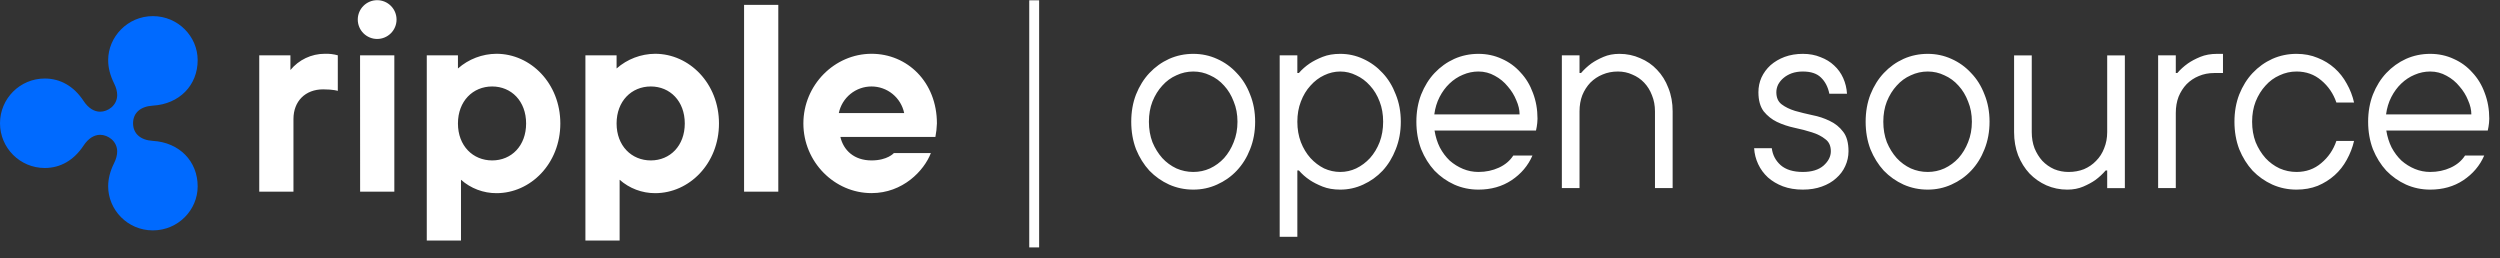 <svg width="213" height="22" viewBox="0 0 213 22" fill="none" xmlns="http://www.w3.org/2000/svg">
<rect x="0" y="0" width="213" height="22" fill="#333333" stroke="none"/>
<g clip-path="url(#clip0_75_528)">
<path d="M13.025 19.629C15.172 19.629 16.841 17.892 16.841 15.88C16.841 13.726 15.276 12.136 13.025 12.003C11.967 11.941 11.337 11.38 11.337 10.501C11.337 9.623 11.967 9.062 13.025 9C15.276 8.866 16.841 7.277 16.841 5.123C16.841 3.11 15.172 1.374 13.025 1.374C10.878 1.374 9.216 3.133 9.216 5.123C9.216 5.75 9.375 6.413 9.718 7.098C9.899 7.459 9.984 7.794 9.984 8.095C9.984 8.992 9.185 9.517 8.532 9.517C8.007 9.517 7.513 9.196 7.119 8.598C6.297 7.351 5.151 6.69 3.812 6.69C1.706 6.69 0 8.396 0 10.501C0 12.607 1.706 14.313 3.812 14.313C5.15 14.313 6.297 13.651 7.119 12.405C7.513 11.807 8.007 11.486 8.532 11.486C9.185 11.486 9.984 12.011 9.984 12.908C9.984 13.209 9.899 13.544 9.718 13.905C9.375 14.59 9.216 15.253 9.216 15.88C9.216 17.855 10.848 19.629 13.025 19.629Z" fill="#006AFF"/>
<path d="M22.088 4.712H24.744V5.965C25.098 5.534 25.543 5.186 26.047 4.947C26.551 4.708 27.102 4.583 27.659 4.582C28.038 4.568 28.416 4.611 28.781 4.712V7.743C28.781 7.743 28.414 7.613 27.53 7.613C26.014 7.613 25.003 8.624 25.003 10.139V16.328H22.088V4.712ZM36.361 4.712H39.017V5.835C39.923 5.034 41.09 4.589 42.299 4.582C45.214 4.582 47.74 7.108 47.74 10.52C47.74 13.932 45.214 16.458 42.299 16.458C41.185 16.461 40.109 16.054 39.276 15.315V20.496H36.361V4.712ZM44.825 10.52C44.825 8.62 43.572 7.367 41.932 7.367C40.292 7.367 39.017 8.615 39.017 10.52C39.017 12.425 40.29 13.668 41.934 13.668C43.577 13.668 44.825 12.421 44.825 10.52ZM49.877 4.712H52.533V5.835C53.44 5.035 54.606 4.59 55.816 4.582C58.731 4.582 61.257 7.108 61.257 10.52C61.257 13.932 58.731 16.458 55.816 16.458C54.702 16.46 53.626 16.053 52.792 15.315V20.496H49.877V4.712ZM58.343 10.52C58.343 8.62 57.09 7.367 55.448 7.367C53.806 7.367 52.533 8.615 52.533 10.52C52.533 12.425 53.808 13.668 55.448 13.668C57.089 13.668 58.343 12.421 58.343 10.52ZM63.395 0.415H66.311V16.328H63.395V0.415ZM68.448 10.52C68.448 7.239 71.103 4.582 74.256 4.582C77.299 4.582 79.825 6.98 79.825 10.52C79.813 10.905 79.77 11.287 79.696 11.665H71.6C71.86 12.788 72.752 13.668 74.256 13.668C75.617 13.668 76.157 13.043 76.157 13.043H79.31C78.726 14.558 76.912 16.453 74.258 16.453C71.103 16.458 68.448 13.802 68.448 10.52ZM77.037 9.636C76.904 8.995 76.555 8.419 76.047 8.006C75.54 7.593 74.906 7.367 74.251 7.367C73.597 7.367 72.962 7.593 72.455 8.006C71.948 8.419 71.598 8.995 71.466 9.636H77.037ZM30.482 1.667C30.482 1.229 30.656 0.808 30.966 0.499C31.276 0.189 31.696 0.015 32.134 0.015C32.572 0.015 32.992 0.189 33.302 0.499C33.612 0.808 33.786 1.229 33.786 1.667C33.786 2.105 33.612 2.525 33.302 2.835C32.992 3.145 32.572 3.319 32.134 3.319C31.696 3.319 31.276 3.145 30.966 2.835C30.656 2.525 30.482 2.105 30.482 1.667ZM30.677 4.712H33.597V16.332H30.682L30.677 4.712Z" fill="white"/>
</g>
<path d="M88.534 0.026H87.692V21.079H88.534V0.026Z" fill="white"/>
<path fill-rule="evenodd" clip-rule="evenodd" d="M99.607 15.725C100.252 16.012 100.94 16.155 101.671 16.155C102.388 16.155 103.061 16.012 103.692 15.725C104.337 15.438 104.896 15.044 105.369 14.542C105.856 14.026 106.236 13.417 106.508 12.715C106.795 11.998 106.938 11.217 106.938 10.371C106.938 9.526 106.795 8.752 106.508 8.049C106.236 7.333 105.856 6.724 105.369 6.222C104.896 5.706 104.337 5.305 103.692 5.018C103.061 4.731 102.388 4.588 101.671 4.588C100.94 4.588 100.252 4.731 99.607 5.018C98.976 5.305 98.417 5.706 97.93 6.222C97.457 6.724 97.077 7.333 96.79 8.049C96.518 8.752 96.382 9.526 96.382 10.371C96.382 11.217 96.518 11.998 96.79 12.715C97.077 13.417 97.457 14.026 97.93 14.542C98.417 15.044 98.976 15.438 99.607 15.725ZM103.09 14.349C102.646 14.55 102.173 14.65 101.671 14.65C101.169 14.65 100.689 14.55 100.23 14.349C99.772 14.134 99.37 13.84 99.026 13.467C98.682 13.08 98.403 12.629 98.188 12.113C97.987 11.583 97.887 11.002 97.887 10.371C97.887 9.741 97.987 9.167 98.188 8.651C98.403 8.121 98.682 7.67 99.026 7.297C99.37 6.91 99.772 6.616 100.23 6.415C100.689 6.2 101.169 6.093 101.671 6.093C102.173 6.093 102.646 6.2 103.09 6.415C103.549 6.616 103.95 6.91 104.294 7.297C104.638 7.67 104.91 8.121 105.111 8.651C105.326 9.167 105.433 9.741 105.433 10.371C105.433 11.002 105.326 11.583 105.111 12.113C104.91 12.629 104.638 13.08 104.294 13.467C103.95 13.84 103.549 14.134 103.09 14.349ZM110.534 4.717H109.029V20.175H110.534V14.521H110.663C110.921 14.822 111.229 15.094 111.588 15.338C111.889 15.539 112.254 15.725 112.684 15.897C113.114 16.069 113.616 16.155 114.189 16.155C114.877 16.155 115.529 16.012 116.146 15.725C116.776 15.438 117.328 15.044 117.801 14.542C118.274 14.026 118.647 13.417 118.919 12.715C119.206 11.998 119.349 11.217 119.349 10.371C119.349 9.526 119.206 8.752 118.919 8.049C118.647 7.333 118.274 6.724 117.801 6.222C117.328 5.706 116.776 5.305 116.146 5.018C115.529 4.731 114.877 4.588 114.189 4.588C113.616 4.588 113.114 4.674 112.684 4.846C112.254 5.018 111.889 5.204 111.588 5.405C111.229 5.649 110.921 5.921 110.663 6.222H110.534V4.717ZM115.544 14.349C115.114 14.55 114.662 14.65 114.189 14.65C113.716 14.65 113.257 14.55 112.813 14.349C112.383 14.134 111.996 13.84 111.652 13.467C111.308 13.08 111.036 12.629 110.835 12.113C110.634 11.583 110.534 11.002 110.534 10.371C110.534 9.741 110.634 9.167 110.835 8.651C111.036 8.121 111.308 7.67 111.652 7.297C111.996 6.91 112.383 6.616 112.813 6.415C113.257 6.2 113.716 6.093 114.189 6.093C114.662 6.093 115.114 6.2 115.544 6.415C115.988 6.616 116.382 6.91 116.726 7.297C117.07 7.67 117.342 8.121 117.543 8.651C117.744 9.167 117.844 9.741 117.844 10.371C117.844 11.002 117.744 11.583 117.543 12.113C117.342 12.629 117.07 13.08 116.726 13.467C116.382 13.84 115.988 14.134 115.544 14.349ZM125.964 16.155C125.233 16.155 124.545 16.012 123.9 15.725C123.269 15.438 122.71 15.044 122.223 14.542C121.75 14.026 121.37 13.417 121.084 12.715C120.811 11.998 120.675 11.217 120.675 10.371C120.675 9.526 120.811 8.752 121.084 8.049C121.37 7.333 121.75 6.724 122.223 6.222C122.71 5.706 123.269 5.305 123.9 5.018C124.545 4.731 125.233 4.588 125.964 4.588C126.681 4.588 127.347 4.731 127.964 5.018C128.58 5.29 129.11 5.677 129.555 6.179C130.013 6.666 130.364 7.247 130.608 7.92C130.866 8.594 130.995 9.325 130.995 10.113C130.995 10.242 130.988 10.364 130.974 10.479L130.971 10.499L130.971 10.501L130.971 10.501C130.957 10.607 130.944 10.707 130.931 10.801C130.902 10.916 130.88 11.024 130.866 11.124H122.223C122.309 11.654 122.46 12.134 122.675 12.564C122.904 12.994 123.183 13.367 123.513 13.682C123.857 13.983 124.237 14.22 124.653 14.392C125.068 14.564 125.505 14.65 125.964 14.65C126.595 14.65 127.175 14.528 127.706 14.284C128.236 14.041 128.644 13.697 128.931 13.252H130.565C130.192 14.112 129.598 14.815 128.781 15.359C127.978 15.89 127.039 16.155 125.964 16.155ZM129.469 9.748C129.469 9.361 129.375 8.96 129.189 8.544C129.017 8.114 128.773 7.72 128.458 7.361C128.157 6.989 127.792 6.688 127.362 6.458C126.932 6.215 126.466 6.093 125.964 6.093C125.505 6.093 125.061 6.186 124.631 6.372C124.215 6.544 123.836 6.795 123.492 7.125C123.162 7.44 122.882 7.82 122.653 8.264C122.424 8.709 122.273 9.203 122.202 9.748H129.469ZM134.575 4.717H133.07V16.026H134.575V9.49C134.575 8.988 134.654 8.53 134.812 8.114C134.984 7.698 135.213 7.34 135.5 7.039C135.801 6.738 136.145 6.509 136.532 6.351C136.933 6.179 137.37 6.093 137.843 6.093C138.288 6.093 138.696 6.179 139.069 6.351C139.456 6.509 139.793 6.738 140.079 7.039C140.366 7.34 140.588 7.698 140.746 8.114C140.918 8.53 141.004 8.988 141.004 9.49V16.026H142.509V9.49C142.509 8.759 142.387 8.092 142.143 7.49C141.914 6.888 141.592 6.372 141.176 5.942C140.775 5.512 140.294 5.183 139.735 4.953C139.191 4.71 138.603 4.588 137.972 4.588C137.471 4.588 137.019 4.674 136.618 4.846C136.217 5.018 135.873 5.204 135.586 5.405C135.256 5.649 134.962 5.921 134.704 6.222H134.575V4.717ZM153.601 16.155C152.97 16.155 152.404 16.062 151.903 15.875C151.415 15.689 150.992 15.438 150.634 15.123C150.276 14.793 149.996 14.413 149.796 13.983C149.595 13.553 149.48 13.102 149.452 12.629H150.957C151.028 13.202 151.279 13.682 151.709 14.069C152.153 14.456 152.784 14.65 153.601 14.65C154.361 14.65 154.948 14.471 155.364 14.112C155.78 13.74 155.988 13.331 155.988 12.887C155.988 12.428 155.83 12.084 155.515 11.855C155.214 11.611 154.834 11.418 154.375 11.274C153.931 11.131 153.436 11.002 152.892 10.887C152.361 10.773 151.867 10.608 151.408 10.393C150.964 10.178 150.584 9.877 150.269 9.49C149.968 9.089 149.817 8.544 149.817 7.856C149.817 7.412 149.903 6.996 150.075 6.609C150.261 6.208 150.519 5.856 150.849 5.555C151.193 5.254 151.594 5.018 152.053 4.846C152.526 4.674 153.042 4.588 153.601 4.588C154.16 4.588 154.662 4.681 155.106 4.867C155.565 5.039 155.952 5.276 156.267 5.577C156.597 5.878 156.855 6.236 157.041 6.652C157.227 7.068 157.335 7.512 157.364 7.985H155.859C155.744 7.412 155.507 6.953 155.149 6.609C154.805 6.265 154.289 6.093 153.601 6.093C153.257 6.093 152.942 6.143 152.655 6.243C152.383 6.344 152.146 6.48 151.946 6.652C151.759 6.81 151.609 6.996 151.494 7.211C151.394 7.426 151.344 7.641 151.344 7.856C151.344 8.315 151.494 8.659 151.795 8.888C152.096 9.117 152.476 9.304 152.935 9.447C153.393 9.576 153.888 9.698 154.418 9.812C154.948 9.913 155.443 10.078 155.902 10.307C156.36 10.522 156.74 10.83 157.041 11.231C157.342 11.618 157.493 12.17 157.493 12.887C157.493 13.331 157.399 13.754 157.213 14.155C157.041 14.542 156.783 14.886 156.439 15.187C156.109 15.488 155.701 15.725 155.214 15.897C154.741 16.069 154.203 16.155 153.601 16.155ZM162.178 15.725C162.823 16.012 163.511 16.155 164.242 16.155C164.958 16.155 165.632 16.012 166.263 15.725C166.908 15.438 167.467 15.044 167.94 14.542C168.427 14.026 168.807 13.417 169.079 12.715C169.366 11.998 169.509 11.217 169.509 10.371C169.509 9.526 169.366 8.752 169.079 8.049C168.807 7.333 168.427 6.724 167.94 6.222C167.467 5.706 166.908 5.305 166.263 5.018C165.632 4.731 164.958 4.588 164.242 4.588C163.511 4.588 162.823 4.731 162.178 5.018C161.547 5.305 160.988 5.706 160.501 6.222C160.028 6.724 159.648 7.333 159.361 8.049C159.089 8.752 158.953 9.526 158.953 10.371C158.953 11.217 159.089 11.998 159.361 12.715C159.648 13.417 160.028 14.026 160.501 14.542C160.988 15.044 161.547 15.438 162.178 15.725ZM165.661 14.349C165.216 14.55 164.743 14.65 164.242 14.65C163.74 14.65 163.26 14.55 162.801 14.349C162.343 14.134 161.941 13.84 161.597 13.467C161.253 13.08 160.974 12.629 160.759 12.113C160.558 11.583 160.458 11.002 160.458 10.371C160.458 9.741 160.558 9.167 160.759 8.651C160.974 8.121 161.253 7.67 161.597 7.297C161.941 6.91 162.343 6.616 162.801 6.415C163.26 6.2 163.74 6.093 164.242 6.093C164.743 6.093 165.216 6.2 165.661 6.415C166.119 6.616 166.521 6.91 166.865 7.297C167.209 7.67 167.481 8.121 167.682 8.651C167.897 9.167 168.004 9.741 168.004 10.371C168.004 11.002 167.897 11.583 167.682 12.113C167.481 12.629 167.209 13.08 166.865 13.467C166.521 13.84 166.119 14.134 165.661 14.349ZM176.136 16.156C175.506 16.156 174.911 16.034 174.352 15.79C173.807 15.547 173.327 15.21 172.911 14.78C172.51 14.35 172.188 13.834 171.944 13.232C171.715 12.63 171.6 11.97 171.6 11.254V4.718H173.105V11.254C173.105 11.755 173.184 12.214 173.341 12.63C173.513 13.046 173.736 13.404 174.008 13.705C174.295 14.006 174.631 14.242 175.018 14.414C175.405 14.572 175.814 14.651 176.244 14.651C176.717 14.651 177.154 14.572 177.555 14.414C177.957 14.242 178.301 14.006 178.587 13.705C178.888 13.404 179.118 13.046 179.275 12.63C179.447 12.214 179.533 11.755 179.533 11.254V4.718H181.038V16.027H179.533V14.522H179.404C179.146 14.823 178.853 15.095 178.523 15.339C178.236 15.54 177.892 15.726 177.491 15.898C177.09 16.07 176.638 16.156 176.136 16.156ZM185.378 4.717H183.873V16.026H185.378V9.619C185.378 9.117 185.456 8.659 185.614 8.243C185.786 7.827 186.015 7.469 186.302 7.168C186.603 6.867 186.947 6.638 187.334 6.48C187.735 6.308 188.173 6.222 188.646 6.222H189.398V4.588H188.904C188.359 4.588 187.879 4.674 187.463 4.846C187.047 5.018 186.696 5.204 186.41 5.405C186.066 5.649 185.765 5.921 185.507 6.222H185.378V4.717ZM195.664 16.155C194.933 16.155 194.245 16.012 193.6 15.725C192.969 15.438 192.41 15.044 191.923 14.542C191.45 14.026 191.07 13.417 190.783 12.715C190.511 11.998 190.375 11.217 190.375 10.371C190.375 9.526 190.511 8.752 190.783 8.049C191.07 7.333 191.45 6.724 191.923 6.222C192.41 5.706 192.969 5.305 193.6 5.018C194.245 4.731 194.933 4.588 195.664 4.588C196.323 4.588 196.925 4.703 197.47 4.932C198.014 5.147 198.494 5.441 198.91 5.813C199.326 6.186 199.67 6.623 199.942 7.125C200.229 7.627 200.437 8.164 200.566 8.737H199.061C198.803 7.978 198.373 7.347 197.771 6.845C197.183 6.344 196.481 6.093 195.664 6.093C195.162 6.093 194.682 6.2 194.223 6.415C193.764 6.616 193.363 6.91 193.019 7.297C192.675 7.67 192.396 8.121 192.181 8.651C191.98 9.167 191.88 9.741 191.88 10.371C191.88 11.002 191.98 11.583 192.181 12.113C192.396 12.629 192.675 13.08 193.019 13.467C193.363 13.84 193.764 14.134 194.223 14.349C194.682 14.55 195.162 14.65 195.664 14.65C196.481 14.65 197.183 14.399 197.771 13.897C198.373 13.396 198.803 12.765 199.061 12.005H200.566C200.437 12.564 200.229 13.102 199.942 13.618C199.67 14.12 199.326 14.557 198.91 14.929C198.494 15.302 198.014 15.603 197.47 15.832C196.925 16.047 196.323 16.155 195.664 16.155ZM204.99 15.725C205.635 16.012 206.323 16.155 207.054 16.155C208.129 16.155 209.068 15.89 209.871 15.359C210.688 14.815 211.283 14.112 211.655 13.252H210.021C209.735 13.697 209.326 14.041 208.796 14.284C208.266 14.528 207.685 14.65 207.054 14.65C206.596 14.65 206.159 14.564 205.743 14.392C205.327 14.22 204.947 13.983 204.603 13.682C204.274 13.367 203.994 12.994 203.765 12.564C203.55 12.134 203.399 11.654 203.313 11.124H211.956C211.971 11.024 211.992 10.916 212.021 10.801C212.035 10.701 212.05 10.594 212.064 10.479C212.078 10.364 212.085 10.242 212.085 10.113C212.085 9.325 211.956 8.594 211.698 7.92C211.455 7.247 211.104 6.666 210.645 6.179C210.201 5.677 209.67 5.29 209.054 5.018C208.438 4.731 207.771 4.588 207.054 4.588C206.323 4.588 205.635 4.731 204.99 5.018C204.36 5.305 203.801 5.706 203.313 6.222C202.84 6.724 202.461 7.333 202.174 8.049C201.902 8.752 201.765 9.526 201.765 10.371C201.765 11.217 201.902 11.998 202.174 12.715C202.461 13.417 202.84 14.026 203.313 14.542C203.801 15.044 204.36 15.438 204.99 15.725ZM210.279 8.544C210.466 8.96 210.559 9.361 210.559 9.748H203.292C203.364 9.203 203.514 8.709 203.743 8.264C203.973 7.82 204.252 7.44 204.582 7.125C204.926 6.795 205.306 6.544 205.721 6.372C206.151 6.186 206.596 6.093 207.054 6.093C207.556 6.093 208.022 6.215 208.452 6.458C208.882 6.688 209.247 6.989 209.548 7.361C209.864 7.72 210.107 8.114 210.279 8.544Z" fill="white"/>
<defs>
<clipPath id="clip0_75_528">
<rect width="79.827" height="20.47" fill="white" transform="translate(0 0.026)"/>
</clipPath>
</defs>
</svg>
